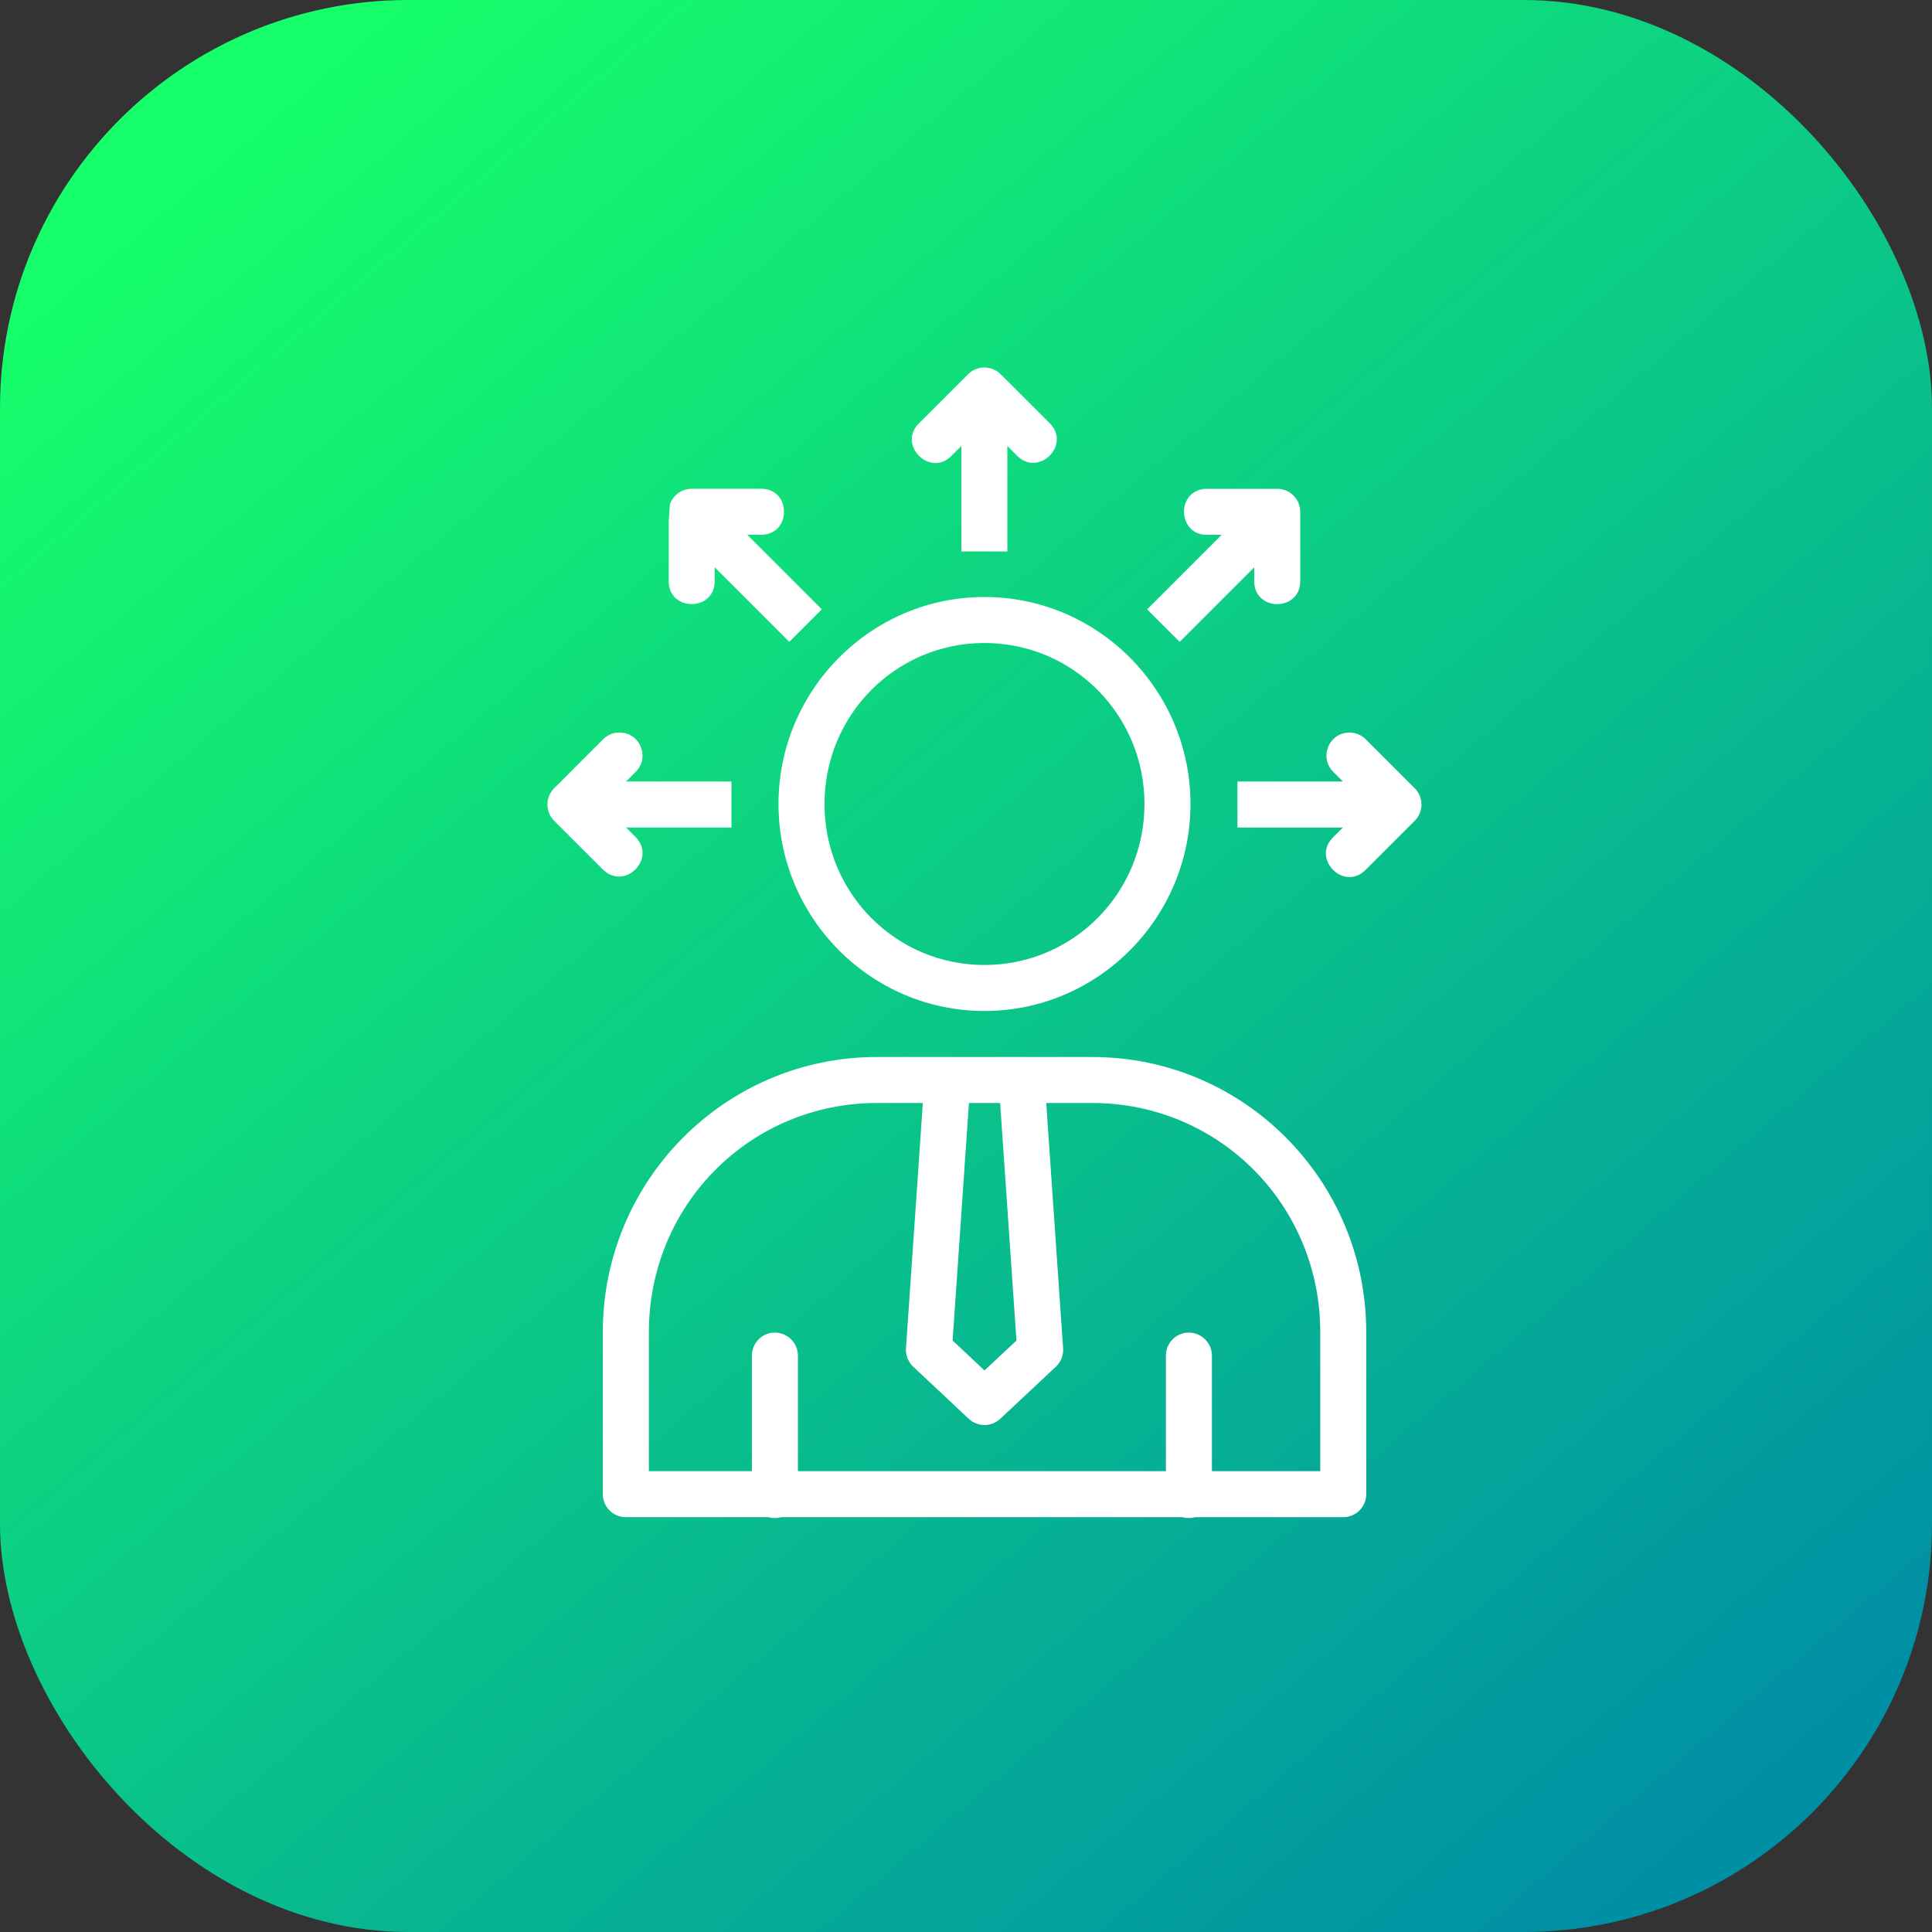 <svg xmlns="http://www.w3.org/2000/svg" xmlns:xlink="http://www.w3.org/1999/xlink" width="42" height="42" viewBox="0 0 42 42"><rect x="0" y="0" width="42" height="42" fill="#333333" stroke="none"/><defs><linearGradient id="b" x1="1073.403" x2="1097.116" y1="516.451" y2="544.308" gradientTransform="translate(-1438.388 316.47) scale(1.346)" gradientUnits="userSpaceOnUse" xlink:href="#a"/><linearGradient id="a"><stop offset="0" stop-color="#16ff6a"/><stop offset="1" stop-color="#0090a5"/></linearGradient></defs><g transform="translate(0 -1010.362)"><rect width="42" height="42" y="1010.362" fill="url(#b)" rx="8.876" ry="8.876"/><path fill="#fff" fill-rule="evenodd" style="line-height:normal;text-indent:0;text-align:start;text-decoration-line:none;text-decoration-style:solid;text-decoration-color:#000;text-transform:none;block-progression:tb;isolation:auto;mix-blend-mode:normal" d="m 21.394,1018.351 c -0.131,0 -0.255,0.054 -0.348,0.146 l -1.061,1.06 c -0.491,0.471 0.236,1.198 0.707,0.707 l 0.207,-0.207 0,2.293 1,0 0,-2.293 0.207,0.207 c 0.471,0.482 1.19,-0.234 0.709,-0.707 l -1.062,-1.06 c -0.095,-0.095 -0.225,-0.148 -0.359,-0.146 z m -6.357,2.637 c -0.22,-2e-4 -0.414,0.143 -0.479,0.353 l 0.004,0 -0.025,0.353 0,1.293 c -0.01,0.676 1.01,0.676 1,0 l 0,-0.293 1.621,1.621 0.707,-0.707 -1.621,-1.621 0.293,0 c 0.676,0.01 0.676,-1.01 0,-1 z m 11.178,0 c -0.667,0.034 -0.616,1.034 0.051,1 l 0.293,0 -1.621,1.621 0.707,0.707 1.621,-1.621 0,0.293 c -0.01,0.676 1.01,0.676 1,0 l 0,-1.5 c -2.8e-5,-0.276 -0.224,-0.5 -0.5,-0.5 l -1.5,0 c -0.017,-9e-4 -0.034,-9e-4 -0.051,0 z m -4.814,2.352 c -2.468,0 -4.477,2.022 -4.477,4.5 2e-5,2.478 2.008,4.5 4.477,4.5 2.468,0 4.478,-2.022 4.479,-4.5 -2e-5,-2.478 -2.01,-4.5 -4.479,-4.5 z m 0,1 c 1.925,0 3.478,1.56 3.479,3.5 -1.6e-5,1.94 -1.554,3.5 -3.479,3.5 -1.925,0 -3.477,-1.56 -3.477,-3.5 1.6e-5,-1.94 1.552,-3.5 3.477,-3.5 z m -7.949,1.947 c -0.13,0 -0.253,0.058 -0.344,0.15 l -1.061,1.061 c -0.195,0.195 -0.195,0.512 0,0.707 l 1.061,1.06 c 0.471,0.464 1.171,-0.234 0.709,-0.707 l -0.207,-0.207 2.291,0 0,-1 -2.291,0 0.207,-0.207 c 0.326,-0.319 0.09,-0.872 -0.365,-0.857 z m 15.885,0 c -0.448,2e-4 -0.67,0.544 -0.35,0.857 l 0.207,0.207 -2.293,0 0,1 2.293,0 -0.207,0.207 c -0.491,0.471 0.236,1.198 0.707,0.707 l 1.061,-1.06 c 0.195,-0.195 0.195,-0.512 0,-0.707 l -1.061,-1.061 c -0.094,-0.096 -0.223,-0.15 -0.357,-0.15 z m -10.273,7.053 c -3.294,0 -5.959,2.678 -5.959,5.982 l 0,3.522 c 2.8e-5,0.276 0.224,0.5 0.5,0.5 l 3.1,0 c 0.091,0.026 0.188,0.026 0.279,0 l 8.721,0 c 0.091,0.026 0.188,0.026 0.279,0 l 3.217,0 c 0.276,-10e-5 0.5,-0.224 0.5,-0.5 l 0,-3.522 c 0,-3.304 -2.665,-5.982 -5.959,-5.982 z m 0,1 0.998,0 -0.367,5.334 c -0.01,0.15 0.048,0.296 0.158,0.399 l 1.207,1.133 c 0.192,0.18 0.491,0.18 0.684,0 l 1.209,-1.133 c 0.11,-0.102 0.168,-0.249 0.158,-0.399 l -0.367,-5.334 0.998,0 c 2.754,0 4.959,2.212 4.959,4.982 l 0,3.022 -2.355,0 0,-2.504 c 0.004,-0.282 -0.226,-0.512 -0.508,-0.508 -0.276,0 -0.497,0.232 -0.492,0.508 l 0,2.504 -8,0 0,-2.504 c 0.004,-0.282 -0.226,-0.512 -0.508,-0.508 -0.276,0 -0.497,0.232 -0.492,0.508 l 0,2.504 -2.24,0 0,-3.022 c 0,-2.77 2.205,-4.982 4.959,-4.982 z m 2,0 0.678,0 0.355,5.164 -0.695,0.65 -0.693,-0.65 z" color="#000" font-family="sans-serif" font-weight="400" overflow="visible" white-space="normal"/></g></svg>